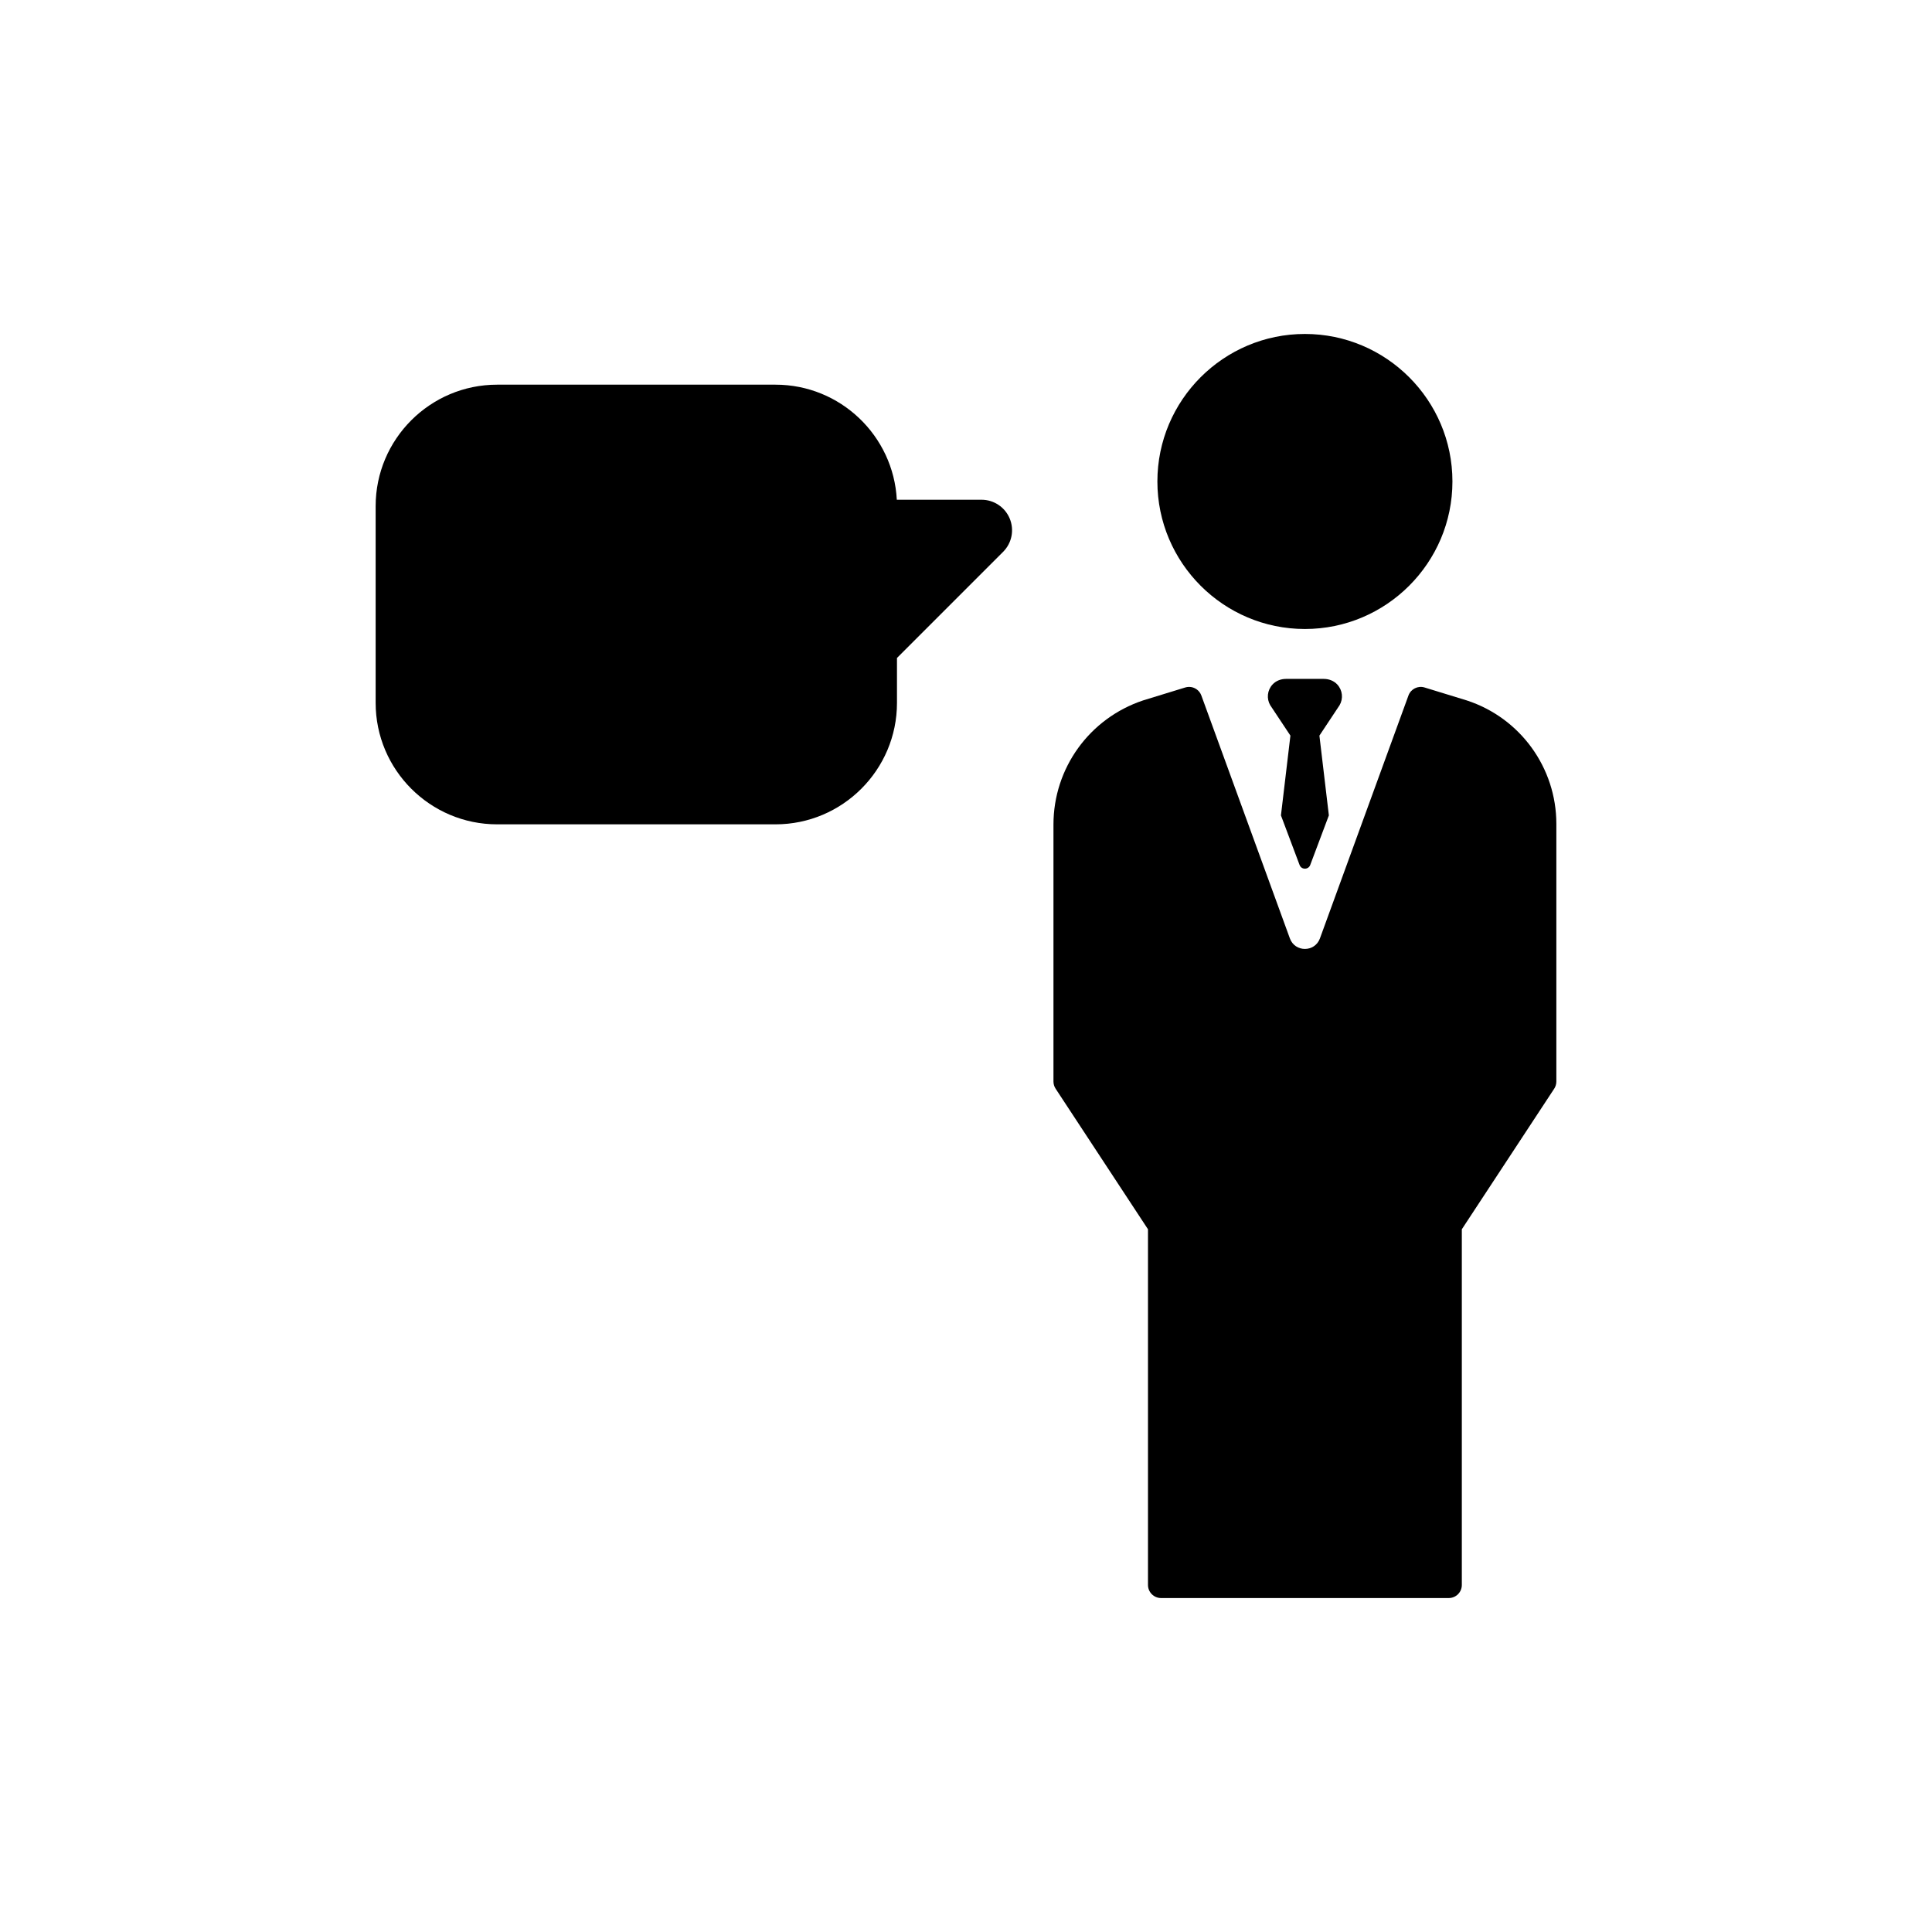 <?xml version="1.0" encoding="utf-8"?>
<!-- Generator: Adobe Illustrator 16.0.0, SVG Export Plug-In . SVG Version: 6.00 Build 0)  -->
<!DOCTYPE svg PUBLIC "-//W3C//DTD SVG 1.1//EN" "http://www.w3.org/Graphics/SVG/1.1/DTD/svg11.dtd">
<svg version="1.1" id="Layer_1" xmlns="http://www.w3.org/2000/svg" xmlns:xlink="http://www.w3.org/1999/xlink" x="0px" y="0px"
	 width="350px" height="350px" viewBox="0 0 350 350" enable-background="new 0 0 350 350" xml:space="preserve">
<g>
	<path d="M177.814,90.533h-15.349c-0.605-11.597-10.23-20.846-21.975-20.846H90.058c-12.133,0-22.005,9.871-22.005,22.004v35.64
		c0,12.133,9.872,22.005,22.005,22.005h50.433c12.133,0,22.005-9.872,22.005-22.005v-8.134l19.229-19.229
		c1.581-1.581,2.054-3.959,1.197-6.024C182.065,91.879,180.051,90.533,177.814,90.533L177.814,90.533z"/>
	<path d="M236.396,113.949c14.735,0,26.726-11.989,26.726-26.725c0-14.735-11.99-26.724-26.726-26.724s-26.724,11.989-26.724,26.724
		C209.672,101.96,221.66,113.949,236.396,113.949z"/>
	<path d="M265.748,126.899l-0.045-0.015l-7.627-2.34c-1.203-0.371-2.489,0.267-2.921,1.454l-16.039,44.006
		c-0.925,2.539-4.516,2.539-5.441,0l-16.038-44.006c-0.349-0.958-1.254-1.56-2.223-1.56c-0.23,0-0.464,0.034-0.695,0.105
		l-7.62,2.338c-9.744,3.246-16.254,12.279-16.254,22.492v46.553c0,0.463,0.135,0.915,0.39,1.301l16.734,25.468v64.437
		c0,1.309,1.061,2.369,2.369,2.369h52.117c1.309,0,2.369-1.061,2.369-2.369v-64.438l16.735-25.467
		c0.254-0.386,0.389-0.837,0.389-1.301v-46.673C281.948,139.083,275.412,130.064,265.748,126.899z"/>
	<path d="M242.265,124.006c-0.62-0.676-1.527-1.017-2.445-1.017h-6.847c-0.917,0-1.824,0.34-2.445,1.017
		c-0.961,1.047-1.1,2.559-0.419,3.741l3.66,5.517l-1.714,14.452l3.373,8.975c0.329,0.902,1.605,0.902,1.935,0l3.373-8.975
		l-1.713-14.452l3.659-5.517C243.365,126.565,243.227,125.053,242.265,124.006z"/>
</g>
</svg>
